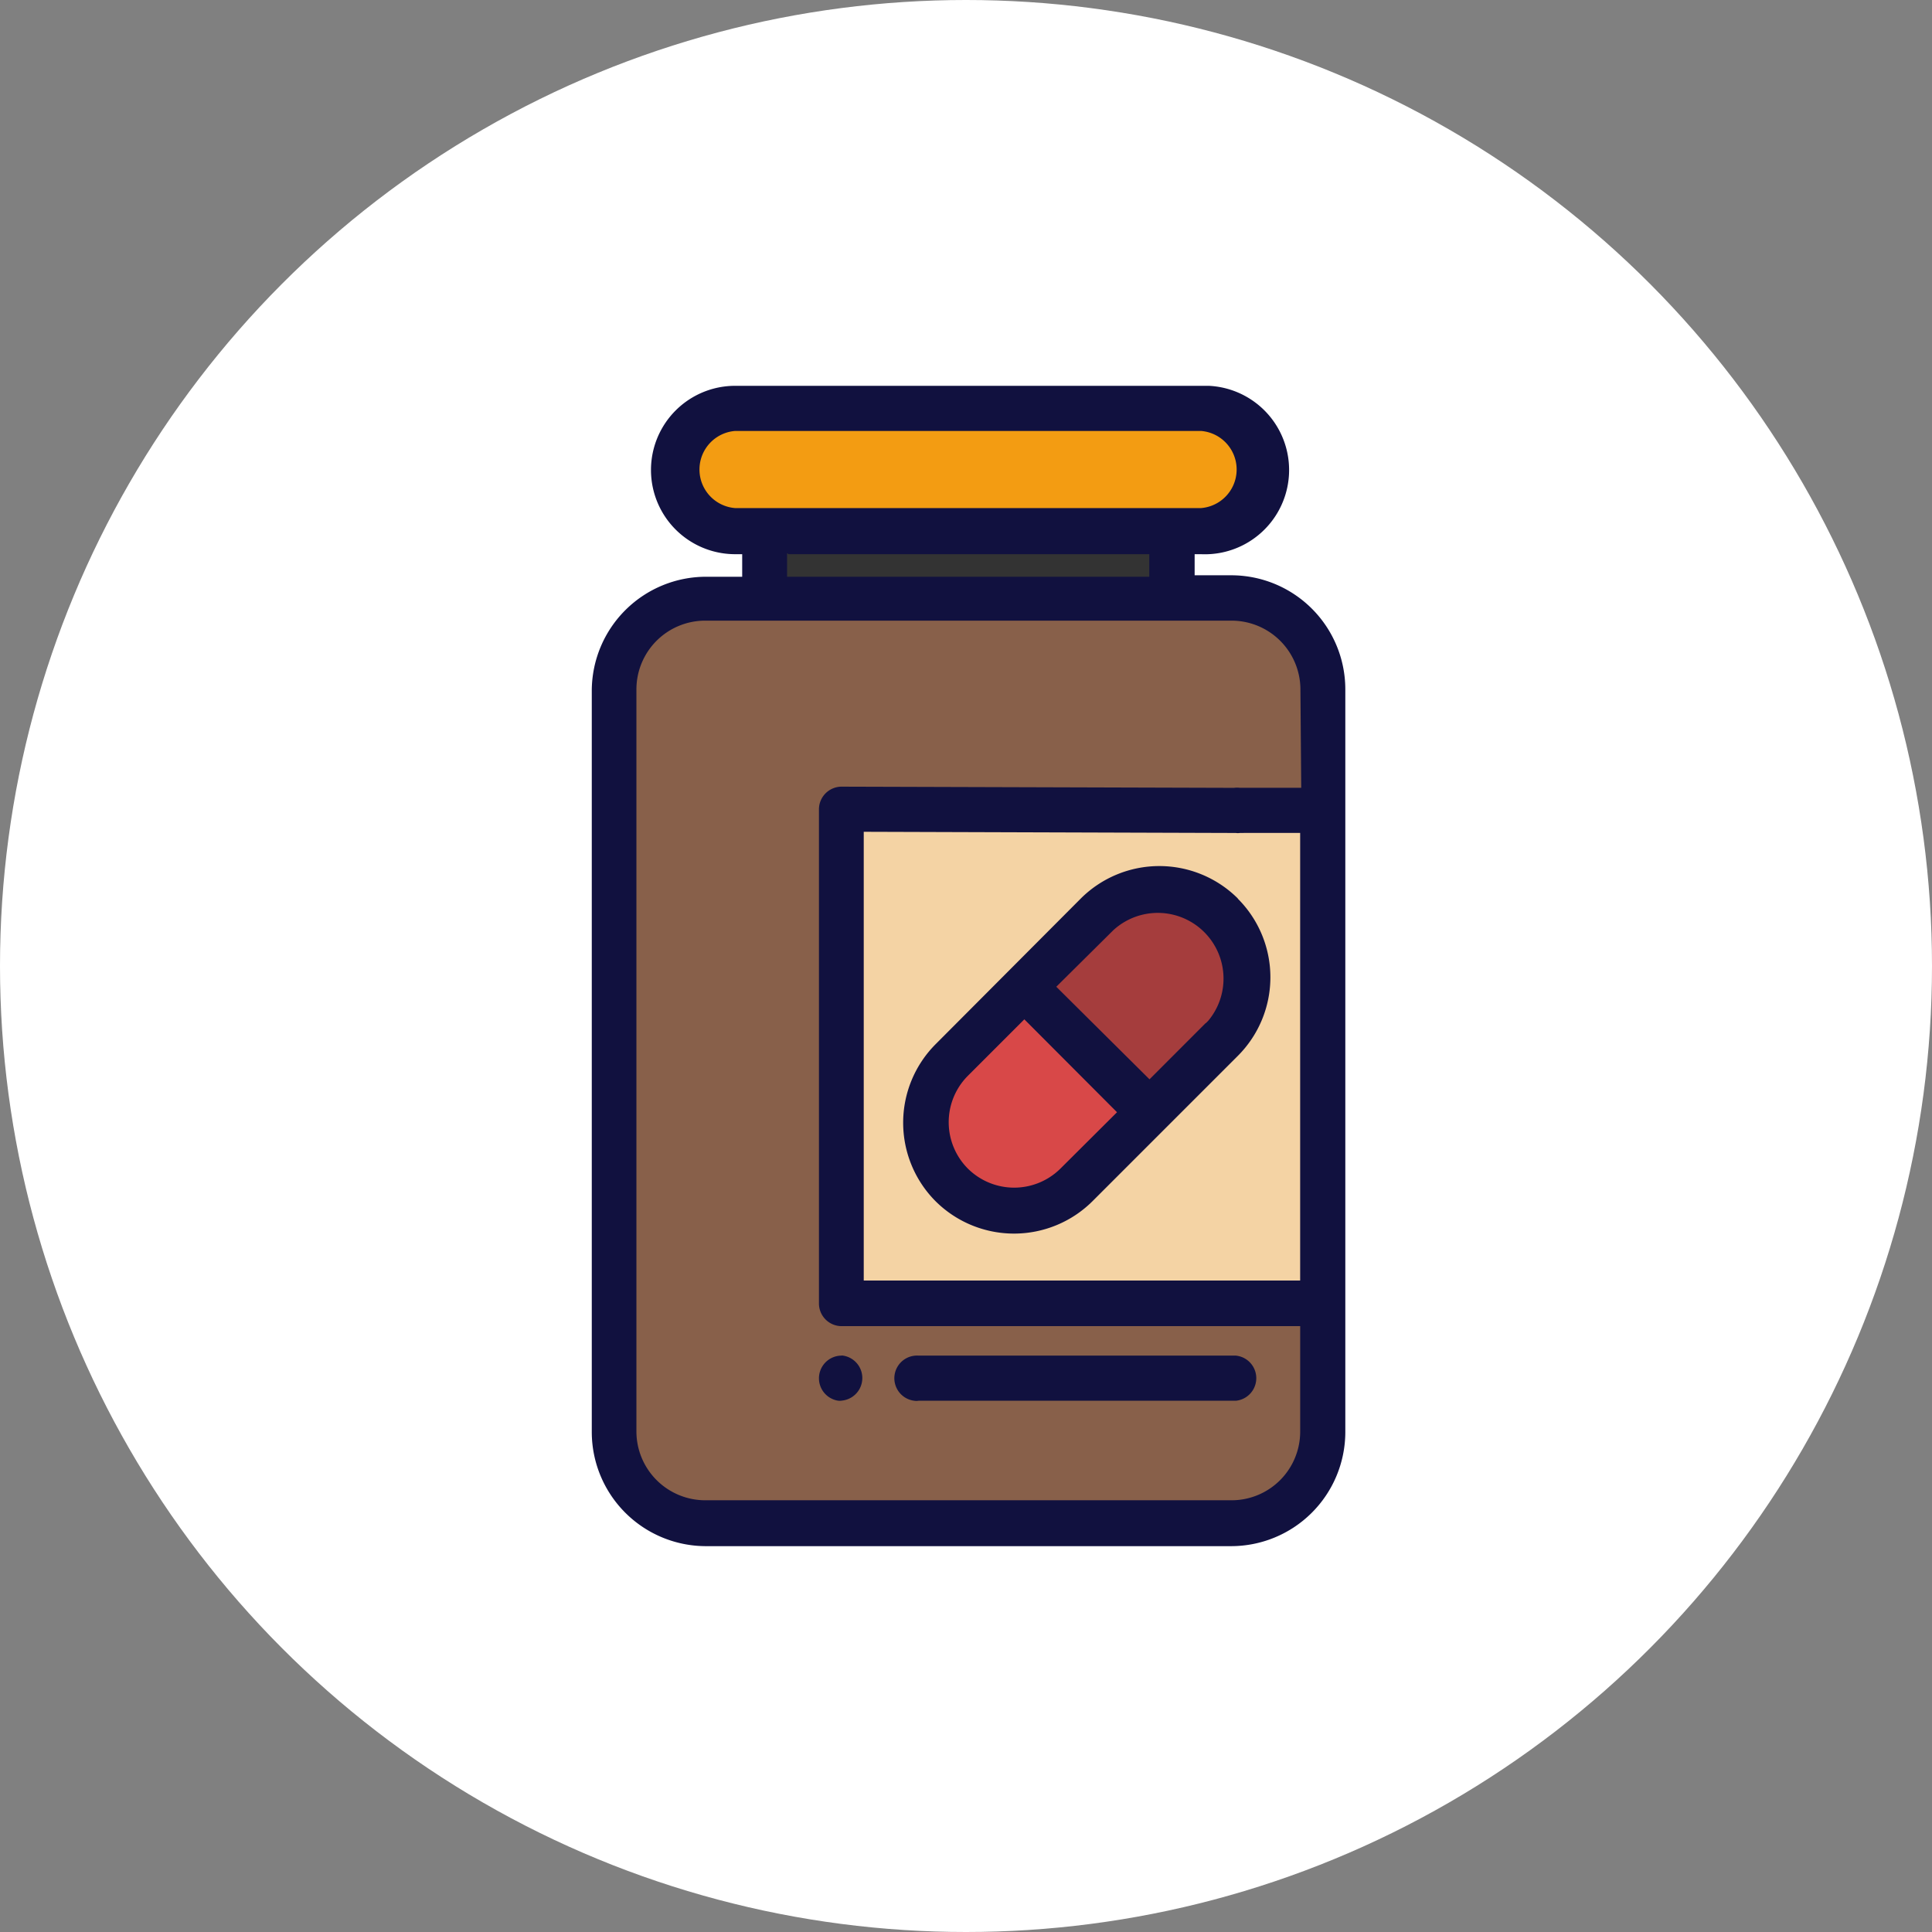 <svg xmlns="http://www.w3.org/2000/svg" viewBox="0 0 671.26 671.26">
    <rect x="0" y="0" width="671.26" height="671.26" fill="#808080" stroke="none"/>
    <defs>
        <style>
            .cls-1{fill:#fff;}.cls-2{fill:#88604a;}.cls-3{fill:#f4d3a4;}.cls-4{fill:#333;}.cls-5{fill:#f39c12;}.cls-6{fill:#a53d3d;}.cls-7{fill:#d84848;}.cls-8{fill:#11113f;}
        </style>
    </defs>
    <title>flask</title>
    <g id="Слой_2" data-name="Слой 2">
        <g id="Слой_1-2" data-name="Слой 1">
            <circle class="cls-1" cx="335.63" cy="335.63" r="335.63"/>
            <polygon class="cls-2"
                     points="218.68 222.47 242.28 207.3 431.93 207.3 458.9 230.06 458.9 504.84 447.1 525.07 234.69 530.13 218.68 514.95 218.68 222.47"/>
            <polygon class="cls-3" points="291.76 280.97 458.9 280.97 463.12 451.74 291.76 451.74 291.76 280.97"/>
            <polyline class="cls-4" points="265.04 187.07 265.04 207.3 402.76 207.3 407.49 185.38 265.04 187.07"/>
            <polygon class="cls-5"
                     points="252.4 141.56 420.13 141.56 436.56 153.36 436.56 171.9 419.29 185.38 246.5 185.38 234.69 163.47 252.4 141.56"/>
            <polygon class="cls-6"
                     points="352.7 343.85 383.88 317.72 402.76 309.29 420.97 315.19 431.93 335.42 431.93 355.65 402.76 381.78 352.7 343.85"/>
            <polygon class="cls-7"
                     points="358.6 343.85 398.21 387.68 366.18 417.18 344.94 419.71 324.04 402.85 324.04 381.78 358.6 343.85"/>
            <path class="cls-8"
                  d="M430.07,312.16a38.66,38.66,0,0,0-54.53,0l-50.49,50.66a38.66,38.66,0,0,0,0,54.53h0a38.66,38.66,0,0,0,54.53,0l50.49-50.49a38.61,38.61,0,0,0,0-54.62v-.08ZM368.46,406a22.84,22.84,0,0,1-32.2,0h0a22.84,22.84,0,0,1,0-32.2l19.64-19.64,32.2,32.28Zm50.4-50.49L399.39,375,367,342.84l19.81-19.64a22.84,22.84,0,0,1,33,31.44l-.84.84Z"/>
            <path class="cls-8"
                  d="M427.55,199.88H415.07v-7.33h2.19a29.28,29.28,0,0,0,2.7-58.5H363.91a7.84,7.84,0,0,0,0,15.68h53.35a13.44,13.44,0,0,1,0,26.8H255.43a13.44,13.44,0,0,1,0-26.8H377.56c4.38,0-4.64-2.61-4.64-6.91s4.72-8.77.42-8.77H255.43a29.25,29.25,0,0,0,0,58.5h2.44v7.84H245.48a39.7,39.7,0,0,0-39.87,39.45h0V497.67a39.7,39.7,0,0,0,39.78,39.53H427.55a39.7,39.7,0,0,0,39.87-39.45h0V239.33a39.64,39.64,0,0,0-39.87-39.45ZM274,192.55H399.31v7.84H273.47v-8.18Zm178.1,81.17H430.83a7.88,7.88,0,1,0-1.52,15.68,4.58,4.58,0,0,0,1.52,0h20.9V444.91H300.1V289l131.83.42c4.38-.42,2.36-2.78,1.94-7.08-.34-3.79.67-8.26-3-8.6l-138.49-.42a7.88,7.88,0,0,0-7.84,7.84V452.92a7.88,7.88,0,0,0,7.84,7.84H451.74v36.5a23.85,23.85,0,0,1-23.77,24H245.23a23.94,23.94,0,0,1-24.11-23.6V239.33a23.89,23.89,0,0,1,24-23.69H427.71a23.94,23.94,0,0,1,24.11,23.6h0Z"/>
            <path class="cls-8"
                  d="M429.4,471H319.15a7.88,7.88,0,0,0-1.52,15.68,4.58,4.58,0,0,0,1.52,0H429.4a7.88,7.88,0,0,0,0-15.68Z"/>
            <path class="cls-8"
                  d="M292.52,471h0A7.88,7.88,0,0,0,291,486.63a4.58,4.58,0,0,0,1.52,0h0a7.88,7.88,0,0,0,0-15.68Z"/>
        </g>
    </g>
</svg>